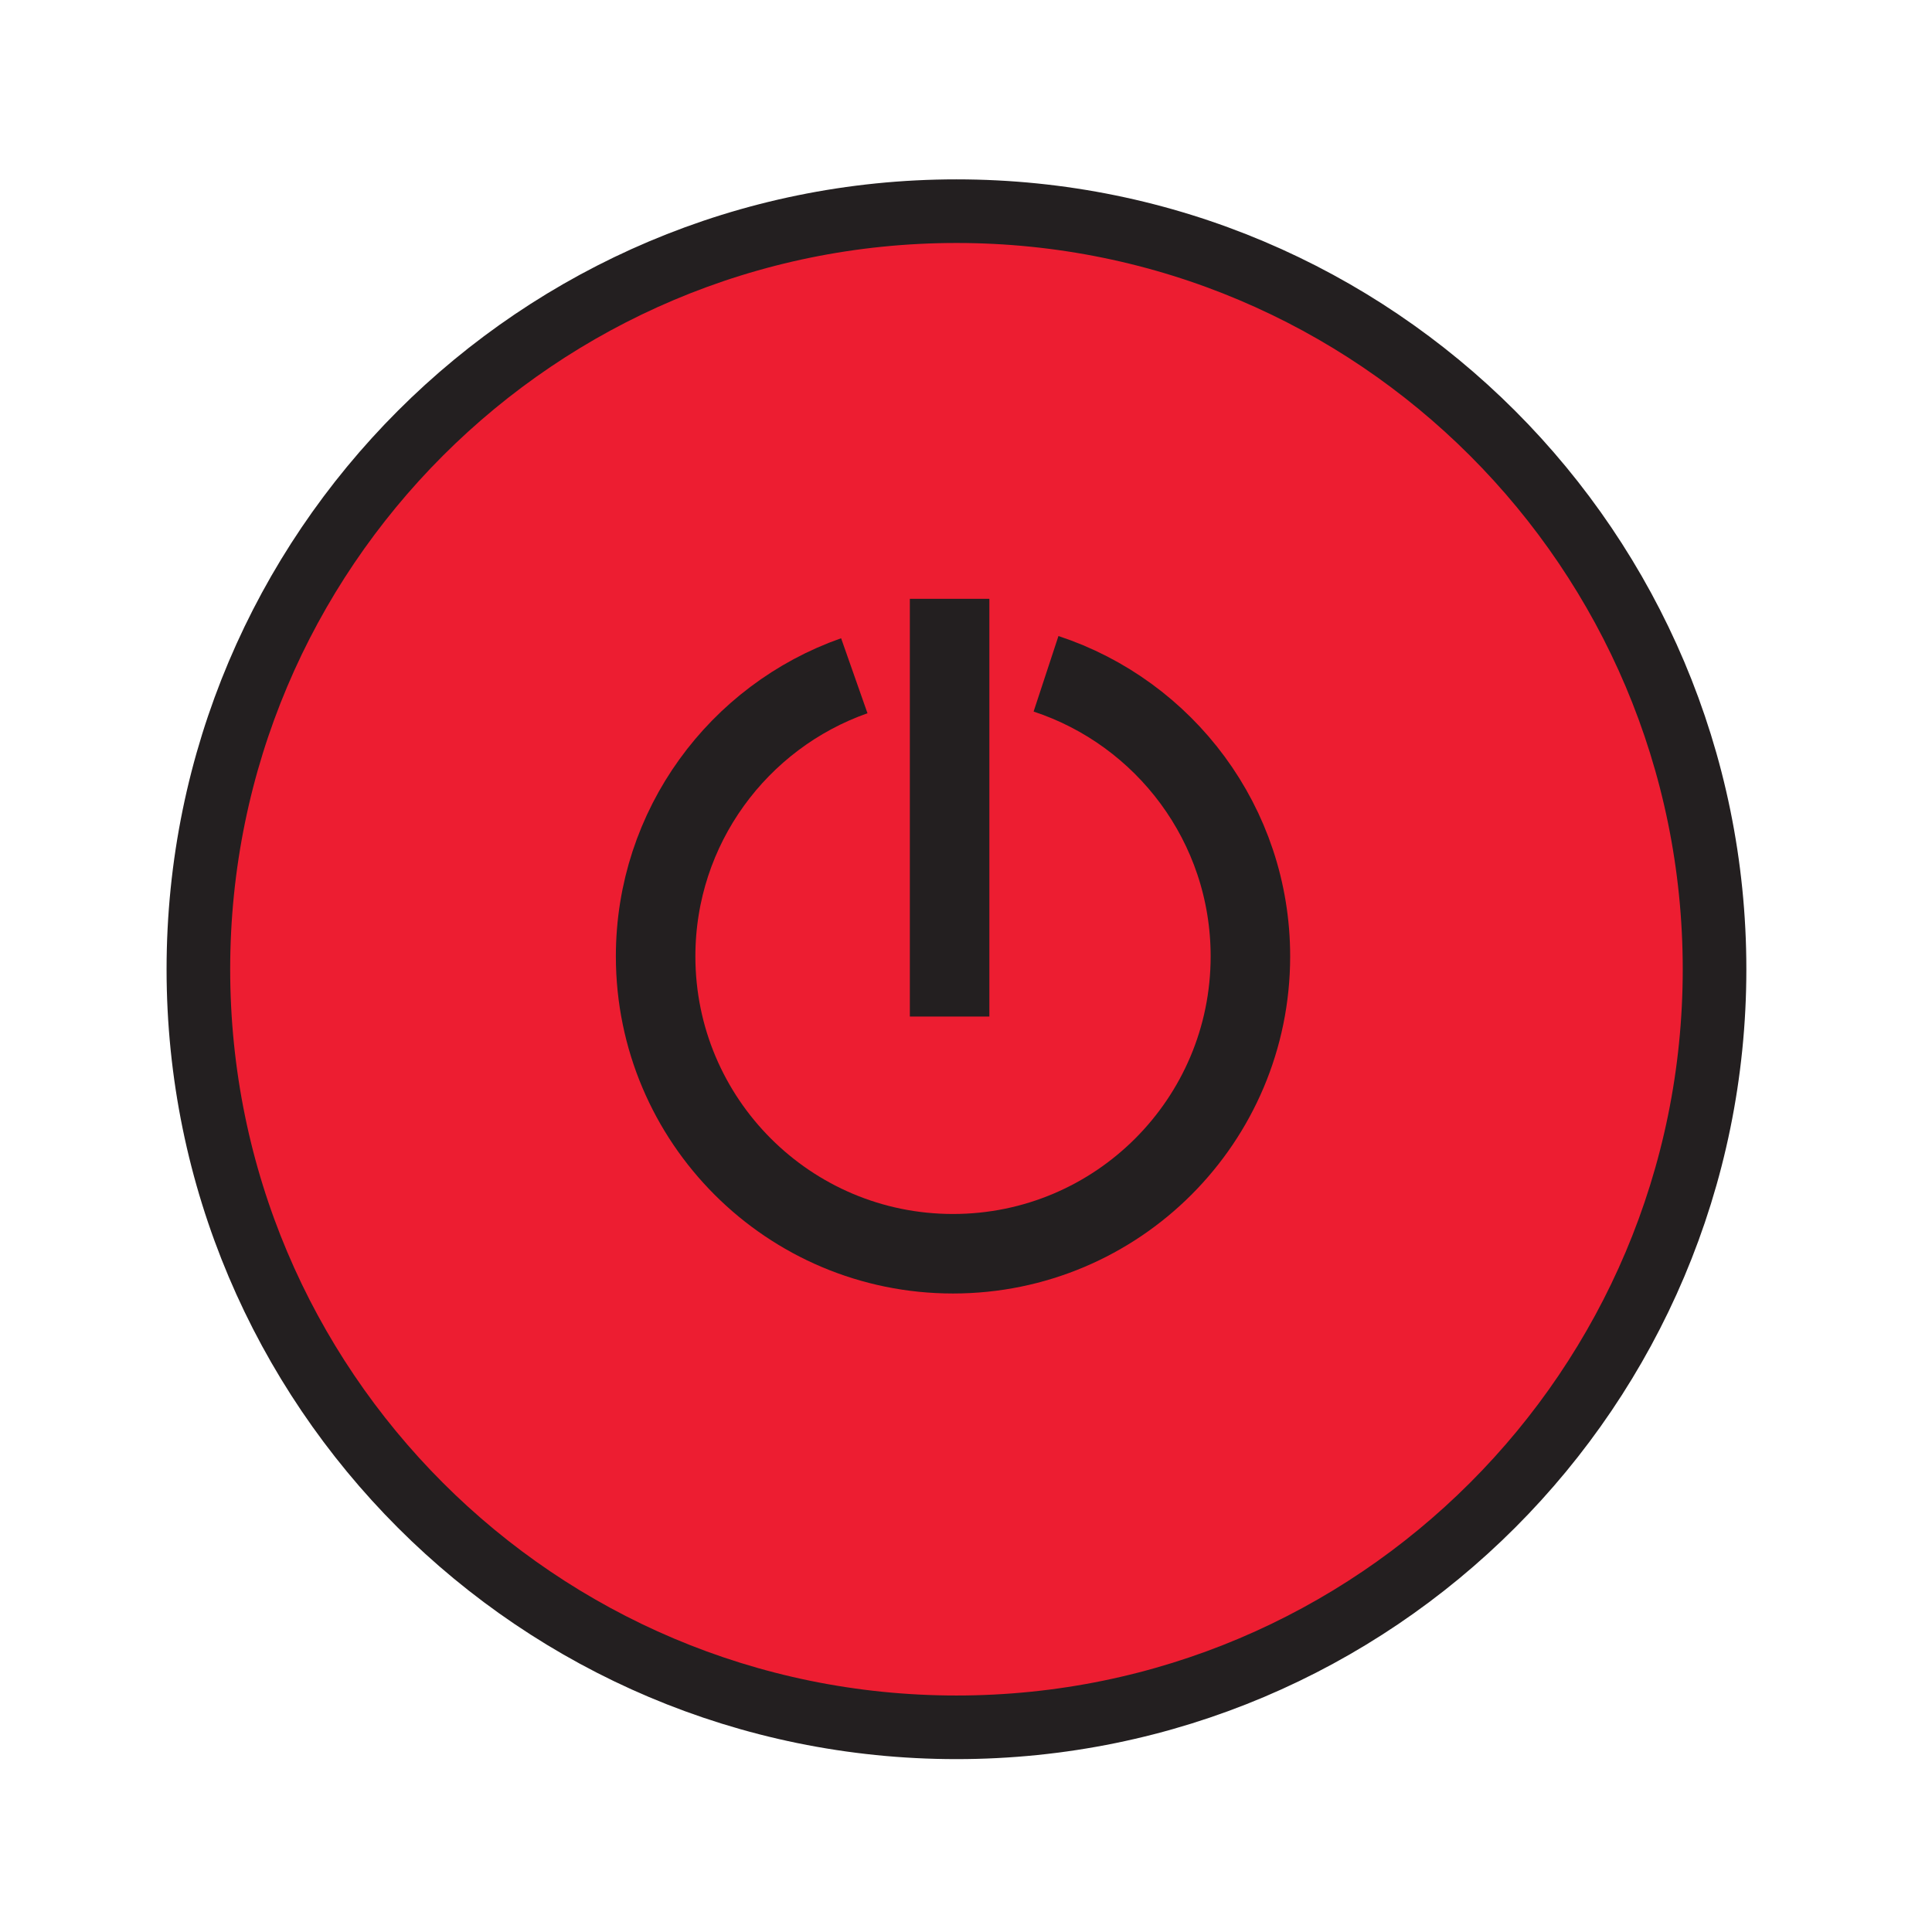<svg xmlns="http://www.w3.org/2000/svg" width="850.394" height="850.394" viewBox="0 0 850.394 850.394" overflow="visible"><path d="M421 92.95c184.29 0 333.68 149.39 333.68 333.68S605.29 760.3 421 760.3c-184.28 0-333.68-149.38-333.68-333.67S236.72 92.95 421 92.95z" fill="#ed1d31"/><g fill="none" stroke="#231f20"><path d="M754.68 426.63c0 184.29-149.39 333.67-333.68 333.67-184.28 0-333.68-149.38-333.68-333.67S236.72 92.95 421 92.95c184.29 0 333.68 149.39 333.68 333.68z" stroke-width="28"/><path d="M460.42 296.58c52.25 17.19 89.96 66.38 89.96 124.37 0 72.29-58.6 130.899-130.9 130.899-72.29 0-130.9-58.609-130.9-130.899 0-57.06 36.52-105.6 87.45-123.51M417.98 263.58v183.86" stroke-width="35"/></g><path fill="none" d="M0 0h850.394v850.394H0z"/></svg>